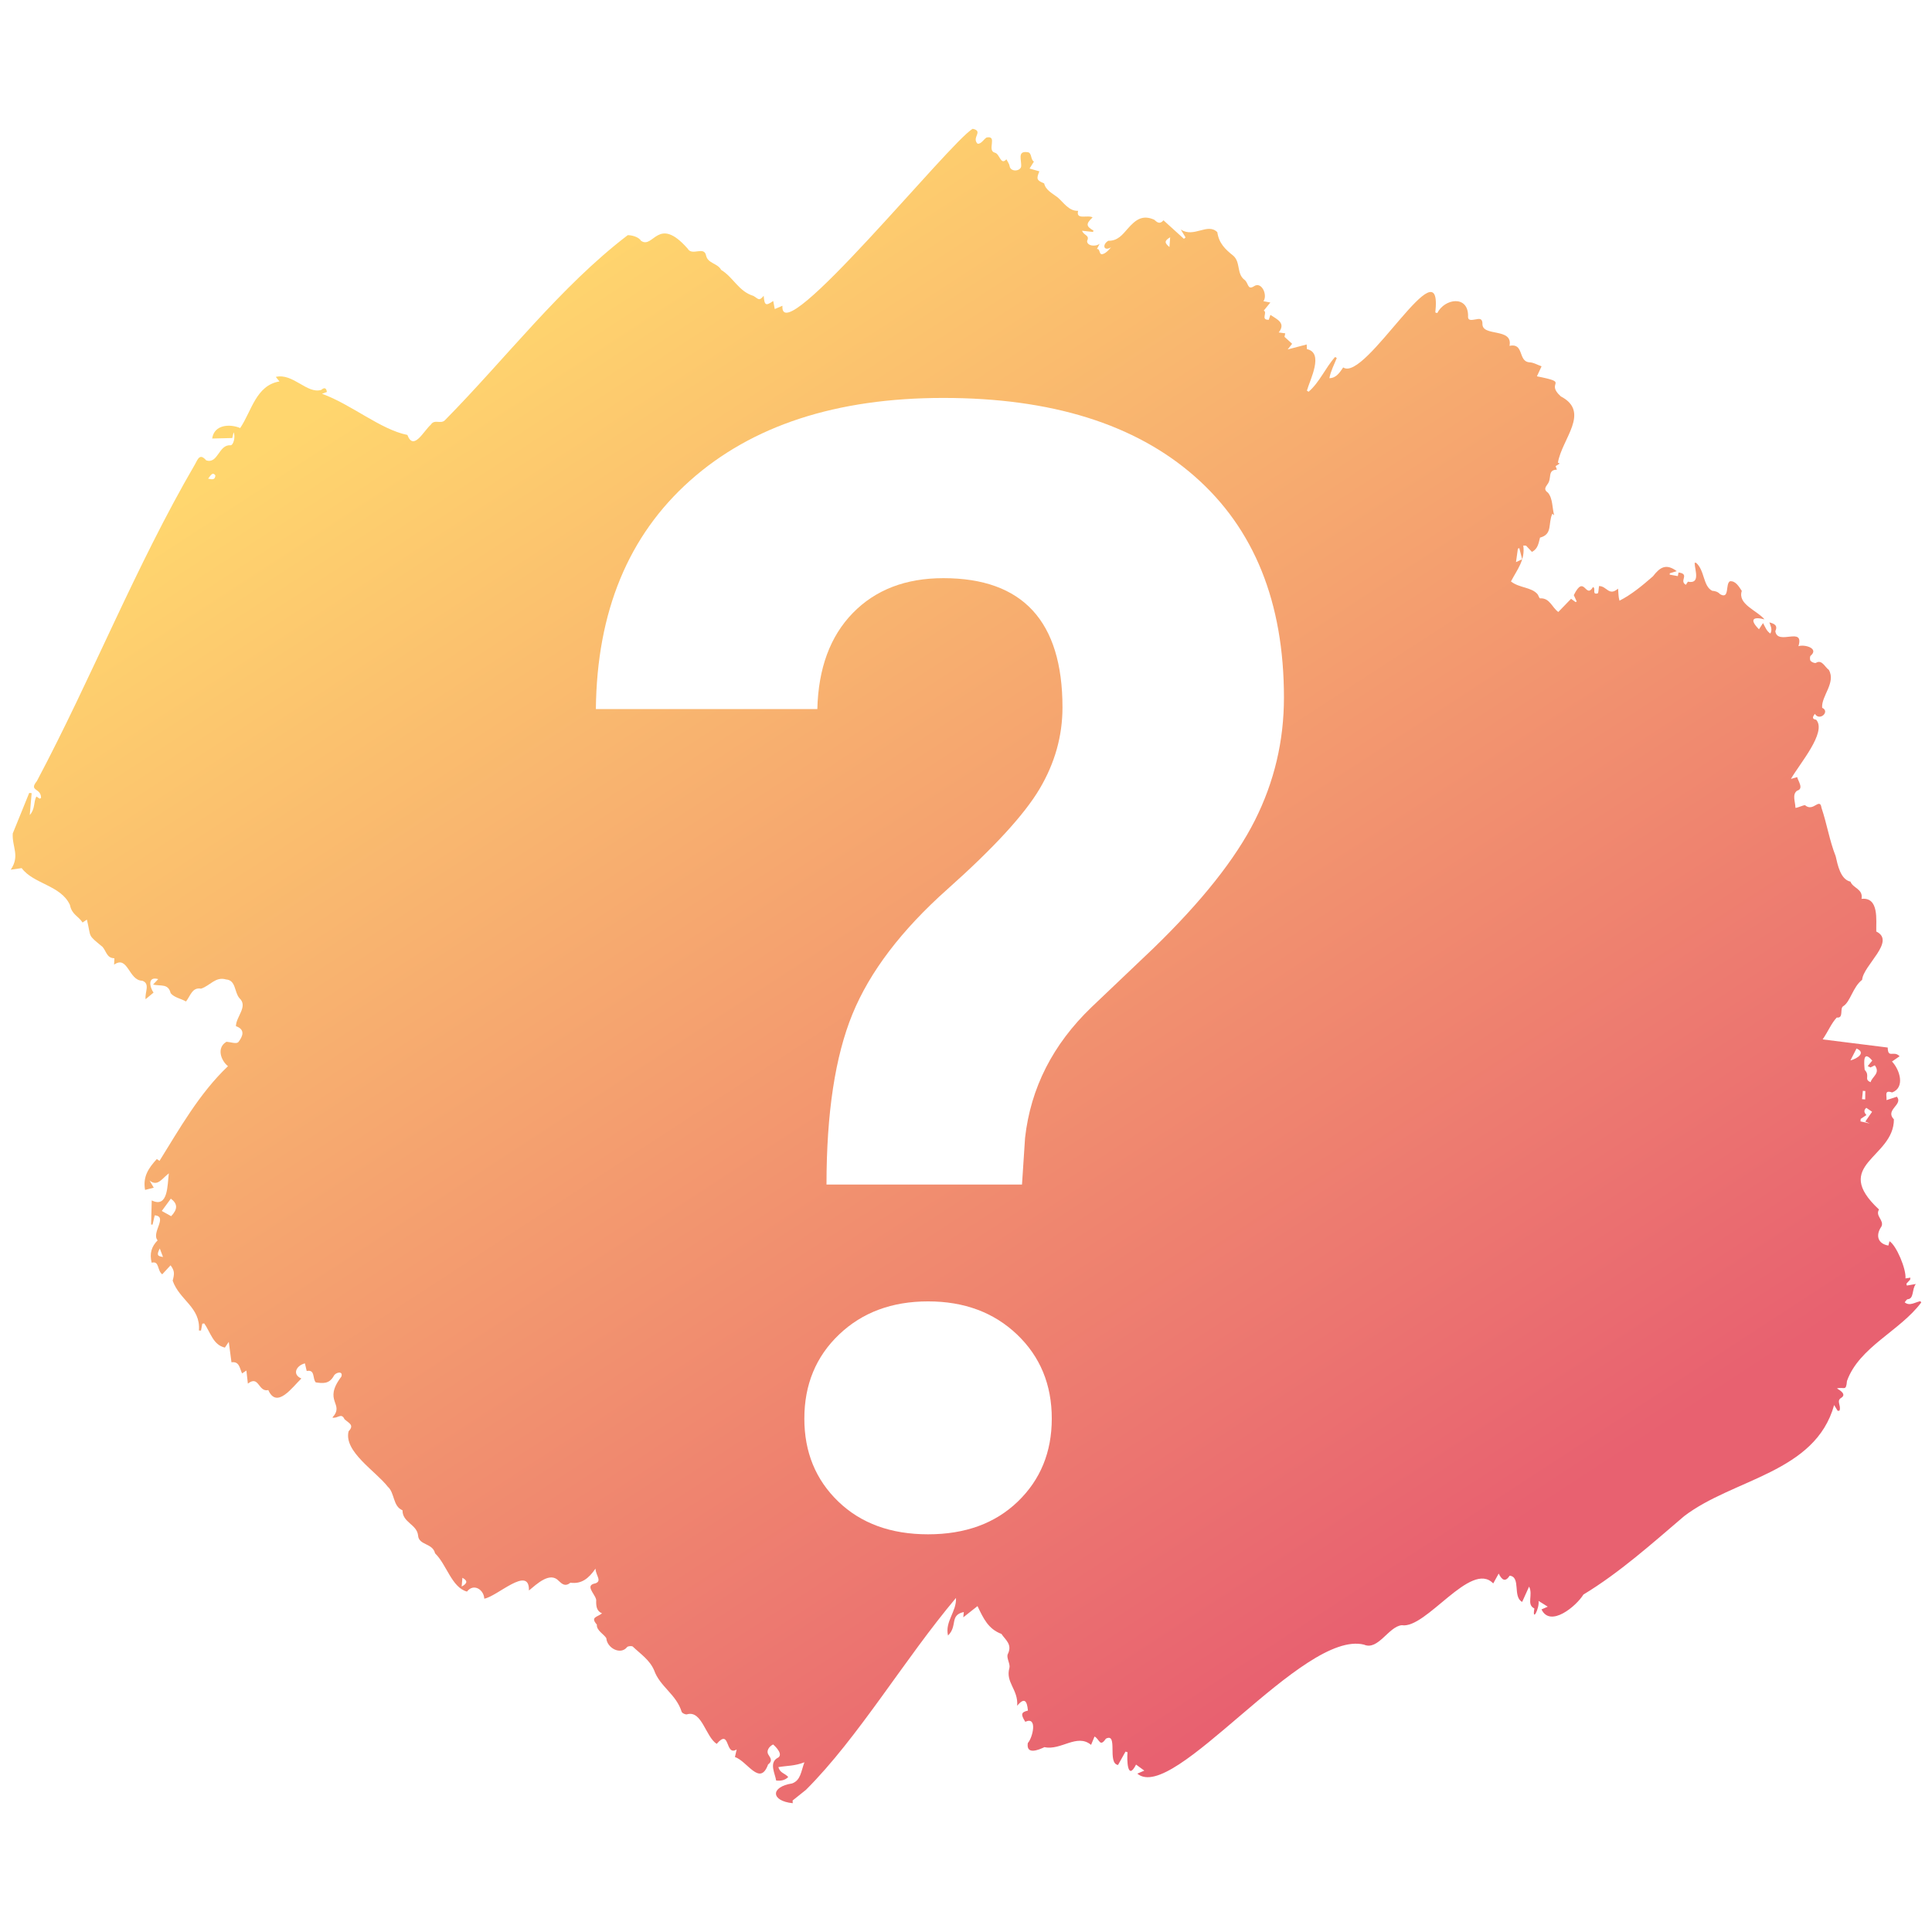 <?xml version="1.0" encoding="UTF-8"?>
<svg id="b" data-name="Calque 5" xmlns="http://www.w3.org/2000/svg" width="300" height="300" xmlns:xlink="http://www.w3.org/1999/xlink" viewBox="0 0 300 300">
  <defs>
    <linearGradient id="c" data-name="Dégradé sans nom 24" x1="83.236" y1="41.784" x2="217.928" y2="248.52" gradientUnits="userSpaceOnUse">
      <stop offset="0" stop-color="#ffd66e"/>
      <stop offset="1" stop-color="#e86170"/>
    </linearGradient>
    <filter id="d" data-name="drop-shadow-2" x="92.525" y="61.791" width="110.846" height="176.455" filterUnits="userSpaceOnUse">
      <feOffset dx="-4" dy="0"/>
      <feGaussianBlur result="e" stdDeviation="0"/>
      <feFlood flood-color="#42496f" flood-opacity="1"/>
      <feComposite in2="e" operator="in"/>
      <feComposite in="SourceGraphic"/>
    </filter>
  </defs>
  <path d="M125.176,277.902c-.758.606-1.363,1.091-2.099,1.68-.003-.062.007.162.019.418-3.387-.334-3.522-2.53-.098-3.069,1.342-.49,1.373-1.844,1.91-3.284-1.545.594-2.59.506-4.045.75.265.932.945.904,1.534,1.532-.51.542-1.236.631-1.879.545-.171-1.088-1.084-2.648.13-3.455,1.146-.477-.194-1.794-.597-2.141-.611.296-1.18,1.025-.657,1.699.326.497.537.919-.125,1.406-1.262,3.485-3.207-.493-5.147-1.157.045-.2.138-.606.266-1.167-1.843,1.109-.956-3.384-3.099-.868-1.719-1.114-2.28-5.151-4.52-4.617-.207.129-.764-.091-.913-.342-.836-2.748-3.385-3.928-4.281-6.463-.684-1.609-2.09-2.526-3.293-3.665-.111-.161-.786-.115-.912.063-1.014,1.276-3.112.134-3.218-1.378-.322-.602-1.556-1.201-1.471-2.115-1.051-1.21.048-1.135.802-1.756-.756-.315-.921-.946-.91-1.842.195-.857-1.761-2.287-.415-2.741,1.544-.299.328-1.25.315-2.363-1.058,1.519-2.145,2.422-3.898,2.192-.795.651-1.282.214-1.811-.279-1.364-1.502-3.416.497-4.633,1.488.109-4.002-4.968.967-6.934,1.268-.046-1.376-1.634-2.458-2.685-1.099-2.382-.642-3.147-4.201-4.953-5.937-.373-1.633-2.54-1.221-2.64-2.783-.181-1.733-2.434-1.989-2.418-3.905-1.526-.625-1.185-2.704-2.284-3.658-1.887-2.432-6.876-5.47-6.084-8.614.95-.978.003-1.271-.64-1.872-.495-1.076-1.066-.045-1.882-.251,1.998-2.195-1.55-2.482,1.393-6.355.327-.955-.899-.688-1.176-.108-.733,1.315-1.78,1.135-2.794,1-.541-.583-.059-2.048-1.408-1.769-.091-.388-.183-.777-.279-1.185-1.315.322-2.049,1.703-.55,2.351-1.399,1.336-3.807,4.797-5.134,1.796-1.578.367-1.42-2.378-3.173-1.002-.084-.744-.152-1.349-.229-2.03-.19.126-.43.286-.672.447-.377-.79-.406-1.909-1.645-1.727-.134-1.018-.267-2.024-.419-3.175-.29.427-.488.719-.605.891-1.842-.421-2.225-2.363-3.204-3.755-.101.014-.202.029-.303.043-.068.357-.136.714-.204,1.071-.106-.005-.212-.01-.319-.015.29-3.611-3.029-4.701-4.076-7.738.286-1.072.316-1.514-.327-2.383-.408.441-.782.845-1.294,1.398-.826-.612-.409-2.128-1.643-1.805-.352-1.444-.025-2.5.928-3.472-1.038-1.162,1.651-3.705-.451-3.882-.116.498-.225.967-.334,1.436h-.228c.03-1.184.06-2.366.096-3.75,2.575,1.249,2.423-2.394,2.656-4.202-1.026.759-1.741,2.138-2.991,1.111.186.319.371.638.649,1.114-.55.141-1.028.263-1.348.344-.364-2.031.499-3.342,1.823-4.795.134.091.311.211.418.285,3.084-4.942,6.173-10.469,10.632-14.7-1.165-.953-1.766-2.917-.226-3.796.701.057,1.446.358,1.811.083.669-.832,1.205-1.962-.347-2.502-.005-1.458,1.93-3.062.547-4.344-.806-.904-.524-2.803-2.08-2.91-1.632-.494-2.494.987-3.891,1.43-1.359-.254-1.628,1.089-2.331,1.99-.824-.47-1.84-.606-2.386-1.297-.373-1.519-1.51-1.056-2.731-1.326.297-.315.543-.577.803-.852-1.705-.48-1.32,1.259-.729,2.099-.369.306-.699.58-1.233,1.023-.152-1.062.767-2.418-.515-2.869-2.124-.021-2.212-4.014-4.373-2.497.015-.336.029-.662.043-.993-1.186-.021-1.217-1.038-1.84-1.766-2.432-2.003-1.718-1.336-2.43-4.233-.214.143-.414.277-.671.449-.683-1.046-1.655-1.202-1.962-2.729-1.402-3.064-5.66-3.244-7.493-5.718-.621.09-1.104.16-1.698.246,1.47-2.179.183-3.53.312-5.63.854-2.103,1.706-4.2,2.555-6.292l.379.033c-.091,1.053-.181,2.107-.293,3.403.864-.977.566-1.973,1.022-2.882.193.127.354.234.516.34.071-.036.142-.072.213-.108.028-1.613-1.967-1.002-.647-2.625,8.612-16.246,15.32-33.335,24.554-49.192.481-.918.782-1.708,1.744-.605,1.848.592,1.924-2.504,3.778-2.342.457-.028.79-1.353.469-2.014-.077.341-.131.579-.201.884-1.056.026-2.079.052-3.123.078.309-2.187,2.758-2.299,4.348-1.629,1.788-2.653,2.455-6.629,6.101-7.236-.148-.182-.281-.347-.57-.704,2.672-.633,4.85,2.701,7.066,2.014.467-.416.788-.317.866.327-.229.084-.456.168-.759.28,4.513,1.621,9.124,5.574,13.257,6.388.97,2.569,2.522-.626,3.642-1.592.552-.887,1.476-.078,2.143-.644,9.508-9.638,17.982-20.802,28.43-28.782.581-.01,1.691.247,2.061.871,1.956,1.356,2.621-4.044,7.249,1.222.704,1.219,2.572-.498,2.868,1.108.296,1.212,1.788,1.153,2.335,2.195,1.891,1.147,2.712,3.344,5.013,4.038.73.416.847.903,1.586-.022.122,1.505.324,1.613,1.481.807.083.433.162.843.24,1.253l1.191-.51c-.507,7.39,26.113-25.579,29.55-27.479,1.71.373-.201,1.342.734,2.301.534.151,1.02-.737,1.42-.95,1.777-.352-.027,2.043,1.299,2.365.765.192.877,2.022,1.776,1.021.191.386.446.696.496,1.043.126.926,1.586.859,1.788.118.119-.986-.666-2.506.982-2.267.736.046.44,1.163,1.008,1.456-.268.429-.473.757-.678,1.085.461.132.923.263,1.521.434-.485,1.189-.436,1.382.742,1.869.248,1.071,1.302,1.56,2.087,2.168.903.747,1.75,2.174,3.19,2.091-.392,1.48,1.508.578,2.246,1.025-1.1,1.038-.985,1.378.145,2.052-.028.068-.055.137-.083.205-.501-.055-1.002-.11-1.695-.186.285.777,1.225.66.788,1.569-.073.777,1.294.973,1.946.448-.175.336-.28.538-.425.815.604-.042.219,1.079,1.021.751.447-.183.807-.582,1.169-1.013-1.147.696-1.422-.42-.425-1.014,1.444.034,2.18-.92,2.999-1.86,1.237-1.402,2.296-2.231,4.132-1.408.444.388.838.783,1.439.089,1.084.983,2.127,1.93,3.171,2.877.085-.071.171-.142.256-.214-.213-.353-.425-.705-.747-1.238,2.036,1.376,4.154-1.104,5.678.421.253,1.729,1.216,2.647,2.497,3.669,1.139,1.021.482,2.811,1.73,3.733.626.465.442,1.639,1.442,1.008,1.206-.857,2.185,1.382,1.49,2.305.449.086.789.151,1.078.206-.371.455-.698.857-1.026,1.258.636.277-.542,1.462.777,1.424.084-.249.174-.514.258-.762,1.055.709,2.434,1.259,1.29,2.728.341.047.643.089,1.014.14-.055.249-.102.462-.12.54.422.384.781.71,1.188,1.081-.209.266-.398.505-.693.88,1.058-.278,1.961-.515,2.951-.775.017.335.027.53.037.723,2.685.578.491,4.712,0,6.443.086.06.172.119.257.179,1.715-1.469,2.607-3.721,4.12-5.4.088.051.175.103.263.154-.409,1.037-.95,2.034-1.149,3.139,1.093-.036,1.581-.863,2.143-1.672,3.45,2.375,15.545-19.719,14.303-8.532.1.031.2.063.3.094,1.164-2.284,4.785-2.801,4.789.419-.103.948.778.59,1.369.528.629-.149.858.112.86.703-.088,2.089,4.779.549,4.205,3.436,2.274-.491,1.311,2.367,3.031,2.555.641-.005,1.282.394,1.946.621-.239.517-.461.995-.721,1.556,5.319,1.05,1.166.825,3.705,3.115,4.664,2.434.158,6.616-.446,10.297.094.044.188.087.282.131-.196.125-.392.249-.642.408.062.164.133.35.206.543-1.536.032-.73,1.358-1.475,2.279-.37.508-.555.861.082,1.296.772.902.649,2.409.967,3.506-.077-.063-.244-.199-.287-.234-.698,1.536.087,3.183-1.914,3.709-.218.806-.298,1.74-1.258,2.212-.333-.355-.618-.658-.902-.961-.145-.009-.29-.018-.435-.027.306,2.258-.913,3.67-1.917,5.579,1.315,1.041,3.178.858,4.132,1.982.144.215.28.653.386.642,1.524-.087,1.83,1.399,2.835,2.117.683-.705,1.322-1.366,1.98-2.045.275.198.493.356.712.513.056-.033.111-.065.167-.098-.135-.294-.27-.588-.452-.983,1.662-3.371,1.804.704,2.983-1.261.504.208-.223,1.245.727.984.136-.037.123-.629.207-1.136,1.217-.011,1.52,1.645,2.955.403.076.822.039,1.217.224,1.869,1.788-.9,3.539-2.33,5.195-3.785,1.087-1.413,2.034-2.034,3.697-.799-.504.152-.793.239-1.082.326-.006.072-.012.143-.018.215.4.072.801.144,1.266.228.037-.193.068-.355.107-.563,1.826.24.024,1.308,1.14,1.913.142-.218.272-.416.315-.483,1.98.39,1.087-1.75,1.043-2.93l.217-.011c1.368,1.169,1.073,3.622,2.506,4.35.506.044.879.152,1.234.532,1.528.874.773-1.63,1.54-2.012.875-.067,1.36.8,1.831,1.502-.693,2.077,2.367,3.026,3.522,4.421-1.642-.441-2.471-.087-.856,1.537.244-.372.384-.587.631-.964.381.699.534,1.211,1.134,1.631.347-.64.06-1.115-.146-1.737.721.208,1.351.423.919,1.38.367,2.291,4.553-.851,3.589,2.319.952-.325,3.24.332,1.897,1.476-.139.101-.146.644-.007.805.178.206.665.404.842.301.918-.559,1.361.651,1.989,1.098,1.142,1.992-1.205,4.083-1.038,5.886,1.273.561-.386,2.146-1.133.937-.328.441-.519.812.204.917,1.71,1.932-2.629,6.887-3.918,9.191.387-.115.626-.185.964-.286.167.657,1.069,1.814-.014,2.115-.79.591-.282,1.655-.248,2.661.306.015,1.239-.443,1.489-.409.632.548,1.186.276,1.736-.057.594-.36.738-.058.828.494.844,2.517,1.24,5.081,2.192,7.484.312,1.373.75,3.61,2.299,3.949.377,1.031,1.998,1.118,1.716,2.669,2.754-.295,2.243,3.331,2.287,5.071,3.102,1.509-2.027,5.248-2.197,7.504-1.452,1.119-1.828,3.428-2.935,4.096-.586.354.134,1.9-1,1.758-.846.894-1.298,2.084-2.192,3.395,3.56.445,6.835.855,10.101,1.264.031,1.773.937.387,1.844,1.353-.492.341-.847.587-1.178.817,1.219,1.287,2.068,4.043.015,4.806-1.285-.446-.787.53-.87,1.19.574-.19,1.058-.349,1.612-.532,1.029,1.241-1.909,2.032-.462,3.52.003,6.036-9.851,6.994-2.309,13.999-.639.991.851,1.679.366,2.649-.918,1.323-.596,2.658,1.085,2.947.033-.127.101-.392.174-.674,1.073.657,2.622,4.342,2.48,5.777.215-.034.487-.077.76-.12-.011.102-.022.205-.033.307-.194.209-.388.419-.582.629.023.097.046.195.069.292.417-.072.833-.143,1.404-.241-.641.726-.255,2.286-1.261,2.364-.155-.009-.32.308-.48.476.748.648,1.61-.011,2.444-.175.041.07.083.139.124.209-3.322,4.446-9.62,6.889-11.529,12.186-.139,1.678-.436.865-1.557,1.151.541.325,1.511.933.657,1.468-.811.476.064,1.243-.272,1.996-.092.003-.184.007-.276.01-.128-.209-.257-.418-.546-.889-2.929,10.533-15.64,11.418-23.28,17.245-5.012,4.273-10.049,8.79-15.649,12.18-1.097,1.789-5.144,5.186-6.509,2.308.248-.108.486-.212.969-.424-.551-.345-.914-.572-1.426-.893.154,1.185-1.034,3.402-.652,1.17-1.283-.617-.153-2.097-.82-3.394-.427.942-.751,1.658-1.076,2.377-1.512-.775-.157-3.866-1.932-4.074-.715,1.091-1.228.635-1.713-.326-.318.575-.572,1.033-.847,1.531-3.462-3.646-10.416,7.118-14.197,6.485-2.055.198-3.677,3.989-5.872,3.017-9.505-2.355-29.605,24.751-35.198,20.033.294-.127.565-.244,1.089-.47-.52-.378-.871-.634-1.285-.935-1.333,2.614-1.439-.702-1.323-1.92-.104-.033-.209-.066-.313-.098-.389.695-.778,1.391-1.161,2.075-1.721-.231.059-5.088-1.888-4.079-.955,1.392-.972.073-1.76-.339-.19.46-.368.891-.537,1.298-2.203-1.825-4.674.918-7.24.354-.867.406-2.867,1.276-2.586-.636.755-.802,1.572-4.206-.391-3.301-.733-1.165-.648-1.495.41-1.738-.135-1.528-.539-2.109-1.666-.757.182-2.536-1.846-3.598-1.211-5.861.167-.569-.452-1.509-.28-2.089.818-1.57-.349-2.27-.954-3.196-2.045-.783-2.766-2.336-3.718-4.322-.699.551-1.423,1.121-2.208,1.74.03-.304.053-.547.08-.821-2.263.488-.916,2.161-2.453,3.649-.505-2.191,1.349-3.697,1.239-5.838-7.958,9.434-15.161,21.677-23.274,29.774ZM289.544,166.12c.911.967-.19,1.456.92,1.922.259-.91,1.564-1.379.654-2.622l-.662.331-.437-.207c.235-.286.47-.573.703-.856-1.485-1.741-1.274.345-1.178,1.433ZM26.527,186.126c-.468.637-.936,1.276-1.404,1.912.441.246.944.527,1.453.81,1.033-1.082,1.029-1.927-.049-2.723ZM290.349,174.461c-.235-.1-.47-.201-.706-.301.364-.526.728-1.051,1.055-1.524-.265-.181-.583-.398-.898-.613q-.594.51.02,1.119c-.3.202-.597.402-.895.602-.01.129-.019.258-.029.387.484.11.969.22,1.453.33ZM288.278,162.817c-.338.659-.59,1.15-.947,1.846,1.125-.295,2.45-1.219.947-1.846ZM235.92,85.117c-.074.025-.148.049-.223.074-.095.675-.189,1.35-.293,2.092.317-.146.583-.269.957-.441-.145-.566-.293-1.146-.441-1.725ZM181.702,36.845c-.9.537-.919.845-.11,1.517.038-.523.07-.963.11-1.517ZM32.318,74.325c.687.163,1.088.183,1.127-.518-.453-.578-.728.019-1.127.518ZM24.81,193.863c-.497.995-.404,1.19.503,1.318-.188-.493-.346-.905-.503-1.318ZM289.136,170.68c.163.013.327.026.49.039.006-.435.013-.87.019-1.305-.127-.01-.254-.02-.381-.031-.043.432-.085.864-.128,1.297ZM71.801,245.001c-.035.41-.069.82-.115,1.357.984-.528.89-.949.115-1.357Z" fill="url(#c)"/>
  <g filter="url(#d)">
    <path d="M132.338,183.933c0-11.078,1.343-19.902,4.032-26.47,2.687-6.567,7.608-13.037,14.764-19.407,7.154-6.371,11.918-11.555,14.289-15.554,2.372-3.998,3.558-8.216,3.558-12.651,0-13.381-6.166-20.074-18.499-20.074-5.851,0-10.535,1.803-14.052,5.408-3.518,3.606-5.357,8.577-5.514,14.916h-34.39c.158-15.114,5.04-26.945,14.645-35.49,9.605-8.546,22.709-12.82,39.311-12.82,16.76,0,29.765,4.056,39.014,12.168,9.25,8.112,13.875,19.567,13.875,34.364,0,6.725-1.503,13.077-4.506,19.051-3.005,5.973-8.262,12.602-15.772,19.882l-9.605,9.14c-6.009,5.778-9.448,12.543-10.317,20.297l-.475,7.241h-30.358ZM128.899,220.28c0-5.279,1.798-9.633,5.396-13.061,3.596-3.427,8.201-5.141,13.815-5.141s10.217,1.714,13.815,5.141c3.596,3.428,5.395,7.783,5.395,13.061,0,5.201-1.76,9.497-5.277,12.884-3.518,3.389-8.164,5.082-13.933,5.082s-10.417-1.693-13.934-5.082c-3.518-3.387-5.277-7.682-5.277-12.884Z" fill="#fff"/>
  </g>
</svg>